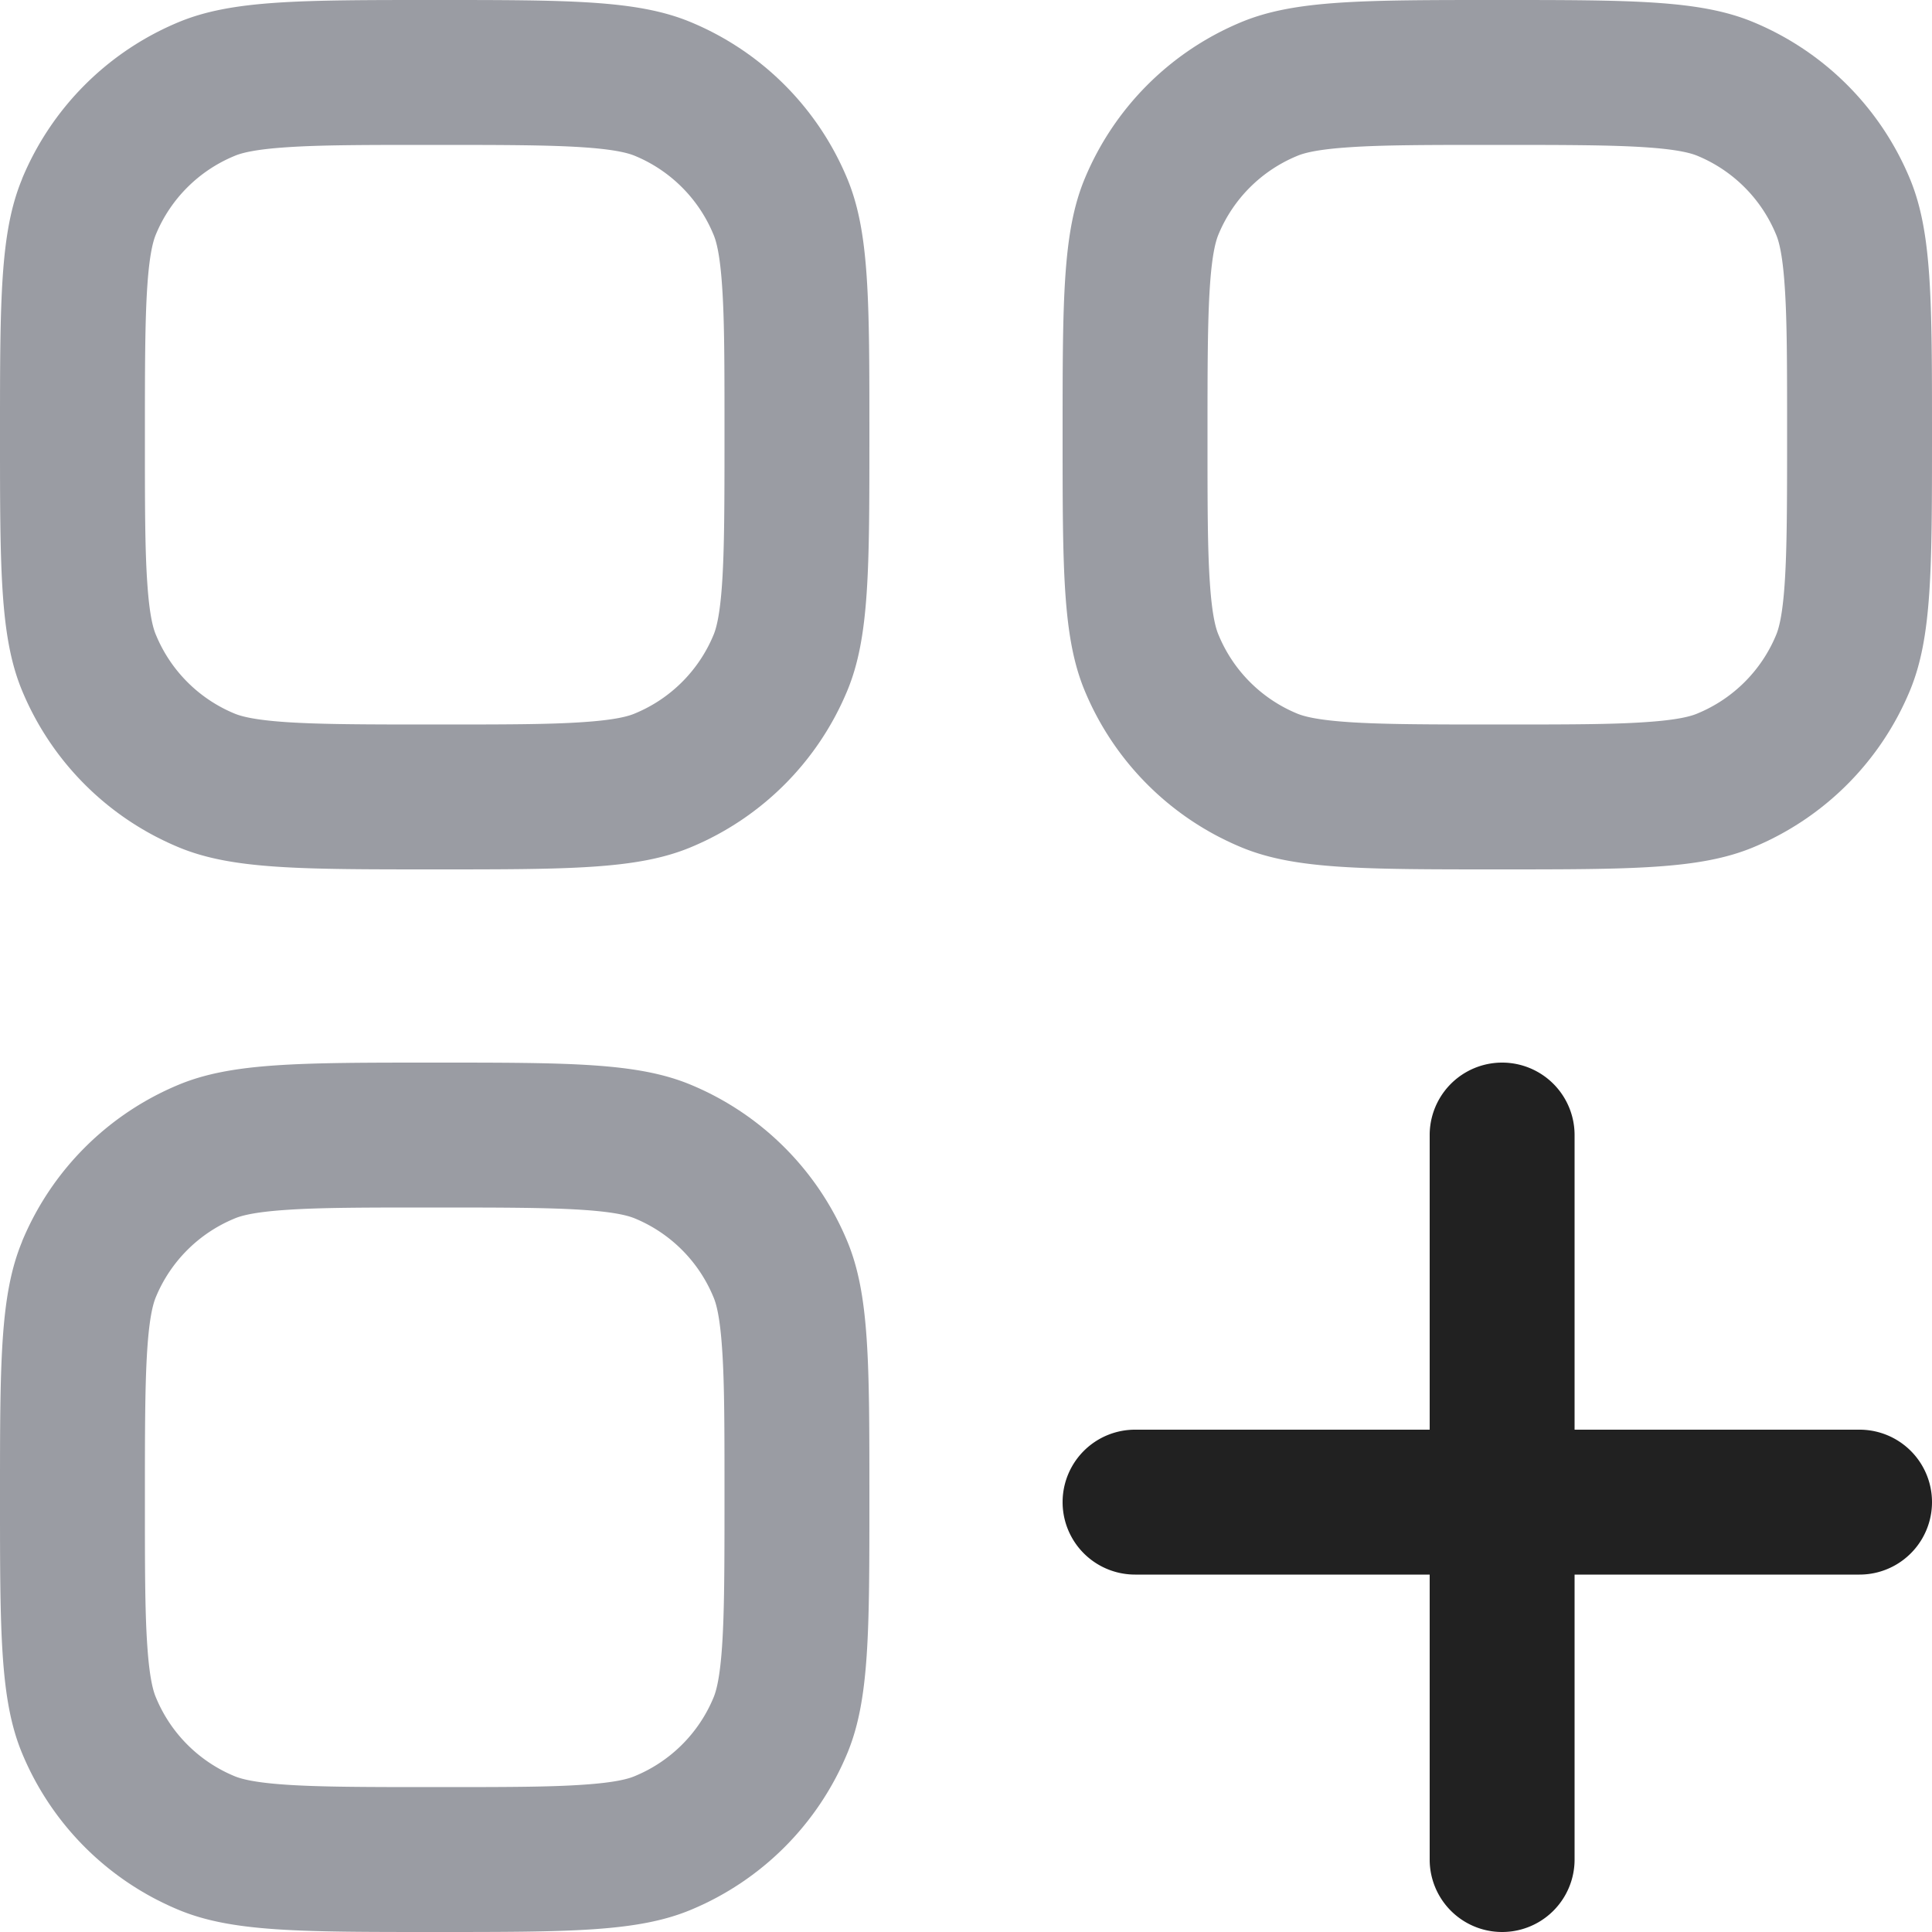 <svg xmlns="http://www.w3.org/2000/svg" width="20" height="20" fill="none" viewBox="0 0 20 20"><path fill="#9A9CA3" fill-rule="evenodd" d="M13.96 7.475c.356.024.82.025 1.54.025.72 0 1.184 0 1.54-.025.341-.023.472-.063.534-.09a1.5 1.5 0 0 0 .812-.811c.026-.062.066-.193.089-.535.024-.355.025-.82.025-1.539 0-.72 0-1.184-.025-1.54-.023-.341-.063-.472-.09-.534a1.5 1.5 0 0 0-.811-.812c-.062-.026-.193-.066-.535-.089-.355-.024-.82-.025-1.539-.025-.72 0-1.184 0-1.54.025-.341.023-.472.063-.534.09a1.5 1.5 0 0 0-.812.811c-.026.062-.066.193-.089.535-.024.355-.025.82-.025 1.539 0 .72 0 1.184.025 1.54.023.341.063.472.09.534a1.5 1.5 0 0 0 .811.812c.062.026.193.066.535.089Zm-2.732-5.623C11 2.403 11 3.102 11 4.5c0 1.398 0 2.097.228 2.648a3 3 0 0 0 1.624 1.624C13.403 9 14.102 9 15.5 9c1.398 0 2.097 0 2.648-.228a3 3 0 0 0 1.624-1.624C20 6.597 20 5.898 20 4.5c0-1.398 0-2.097-.228-2.648A3 3 0 0 0 18.148.228C17.597 0 16.898 0 15.5 0c-1.398 0-2.097 0-2.648.228a3 3 0 0 0-1.624 1.624ZM2.96 7.475c.356.024.82.025 1.54.025.72 0 1.184 0 1.54-.025.341-.023.472-.063.534-.09a1.5 1.5 0 0 0 .812-.811c.026-.062.066-.193.089-.535.024-.355.025-.82.025-1.539 0-.72 0-1.184-.025-1.54-.023-.341-.063-.472-.09-.534a1.5 1.5 0 0 0-.811-.812c-.062-.026-.193-.066-.535-.089C5.684 1.501 5.22 1.5 4.5 1.5s-1.184 0-1.54.025c-.341.023-.472.063-.534.09a1.5 1.5 0 0 0-.812.811c-.026.062-.066.193-.089.535-.024.355-.025.82-.025 1.539 0 .72 0 1.184.025 1.54.023.341.063.472.09.534a1.5 1.5 0 0 0 .811.812c.062.026.193.066.535.089ZM.229 1.852C0 2.403 0 3.102 0 4.5c0 1.398 0 2.097.228 2.648a3 3 0 0 0 1.624 1.624C2.403 9 3.102 9 4.5 9c1.398 0 2.097 0 2.648-.228a3 3 0 0 0 1.624-1.624C9 6.597 9 5.898 9 4.5c0-1.398 0-2.097-.228-2.648A3 3 0 0 0 7.148.228C6.597 0 5.898 0 4.5 0 3.102 0 2.403 0 1.852.228A3 3 0 0 0 .228 1.852Z" clip-rule="evenodd"/><path fill="#212121" d="M14.8 19.25a.75.75 0 0 0 1.5 0V16.3h2.95a.75.75 0 1 0 0-1.5H16.3v-3.05a.75.75 0 0 0-1.5 0v3.05h-3.05a.75.75 0 0 0 0 1.5h3.05v2.95Z"/><path fill="#9A9CA3" fill-rule="evenodd" d="M2.96 18.475c.356.024.82.025 1.54.025.72 0 1.184 0 1.54-.025.341-.023.472-.063.534-.09a1.5 1.5 0 0 0 .812-.811c.026-.062.066-.193.089-.535.024-.355.025-.82.025-1.539 0-.72 0-1.184-.025-1.54-.023-.341-.063-.472-.09-.534a1.5 1.5 0 0 0-.811-.812c-.062-.026-.193-.066-.535-.089-.355-.024-.82-.025-1.539-.025-.72 0-1.184 0-1.54.025-.341.023-.472.063-.534.09a1.5 1.5 0 0 0-.812.811c-.026.062-.066.193-.089.535-.024.355-.025.82-.025 1.539 0 .72 0 1.184.025 1.54.023.341.063.472.09.534a1.5 1.5 0 0 0 .811.812c.062.026.193.066.535.089ZM.229 12.852C0 13.403 0 14.102 0 15.5c0 1.398 0 2.097.228 2.648a3 3 0 0 0 1.624 1.624C2.403 20 3.102 20 4.5 20c1.398 0 2.097 0 2.648-.228a3 3 0 0 0 1.624-1.624C9 17.597 9 16.898 9 15.5c0-1.398 0-2.097-.228-2.648a3 3 0 0 0-1.624-1.624C6.597 11 5.898 11 4.5 11c-1.398 0-2.097 0-2.648.228a3 3 0 0 0-1.624 1.624Z" clip-rule="evenodd"/></svg>